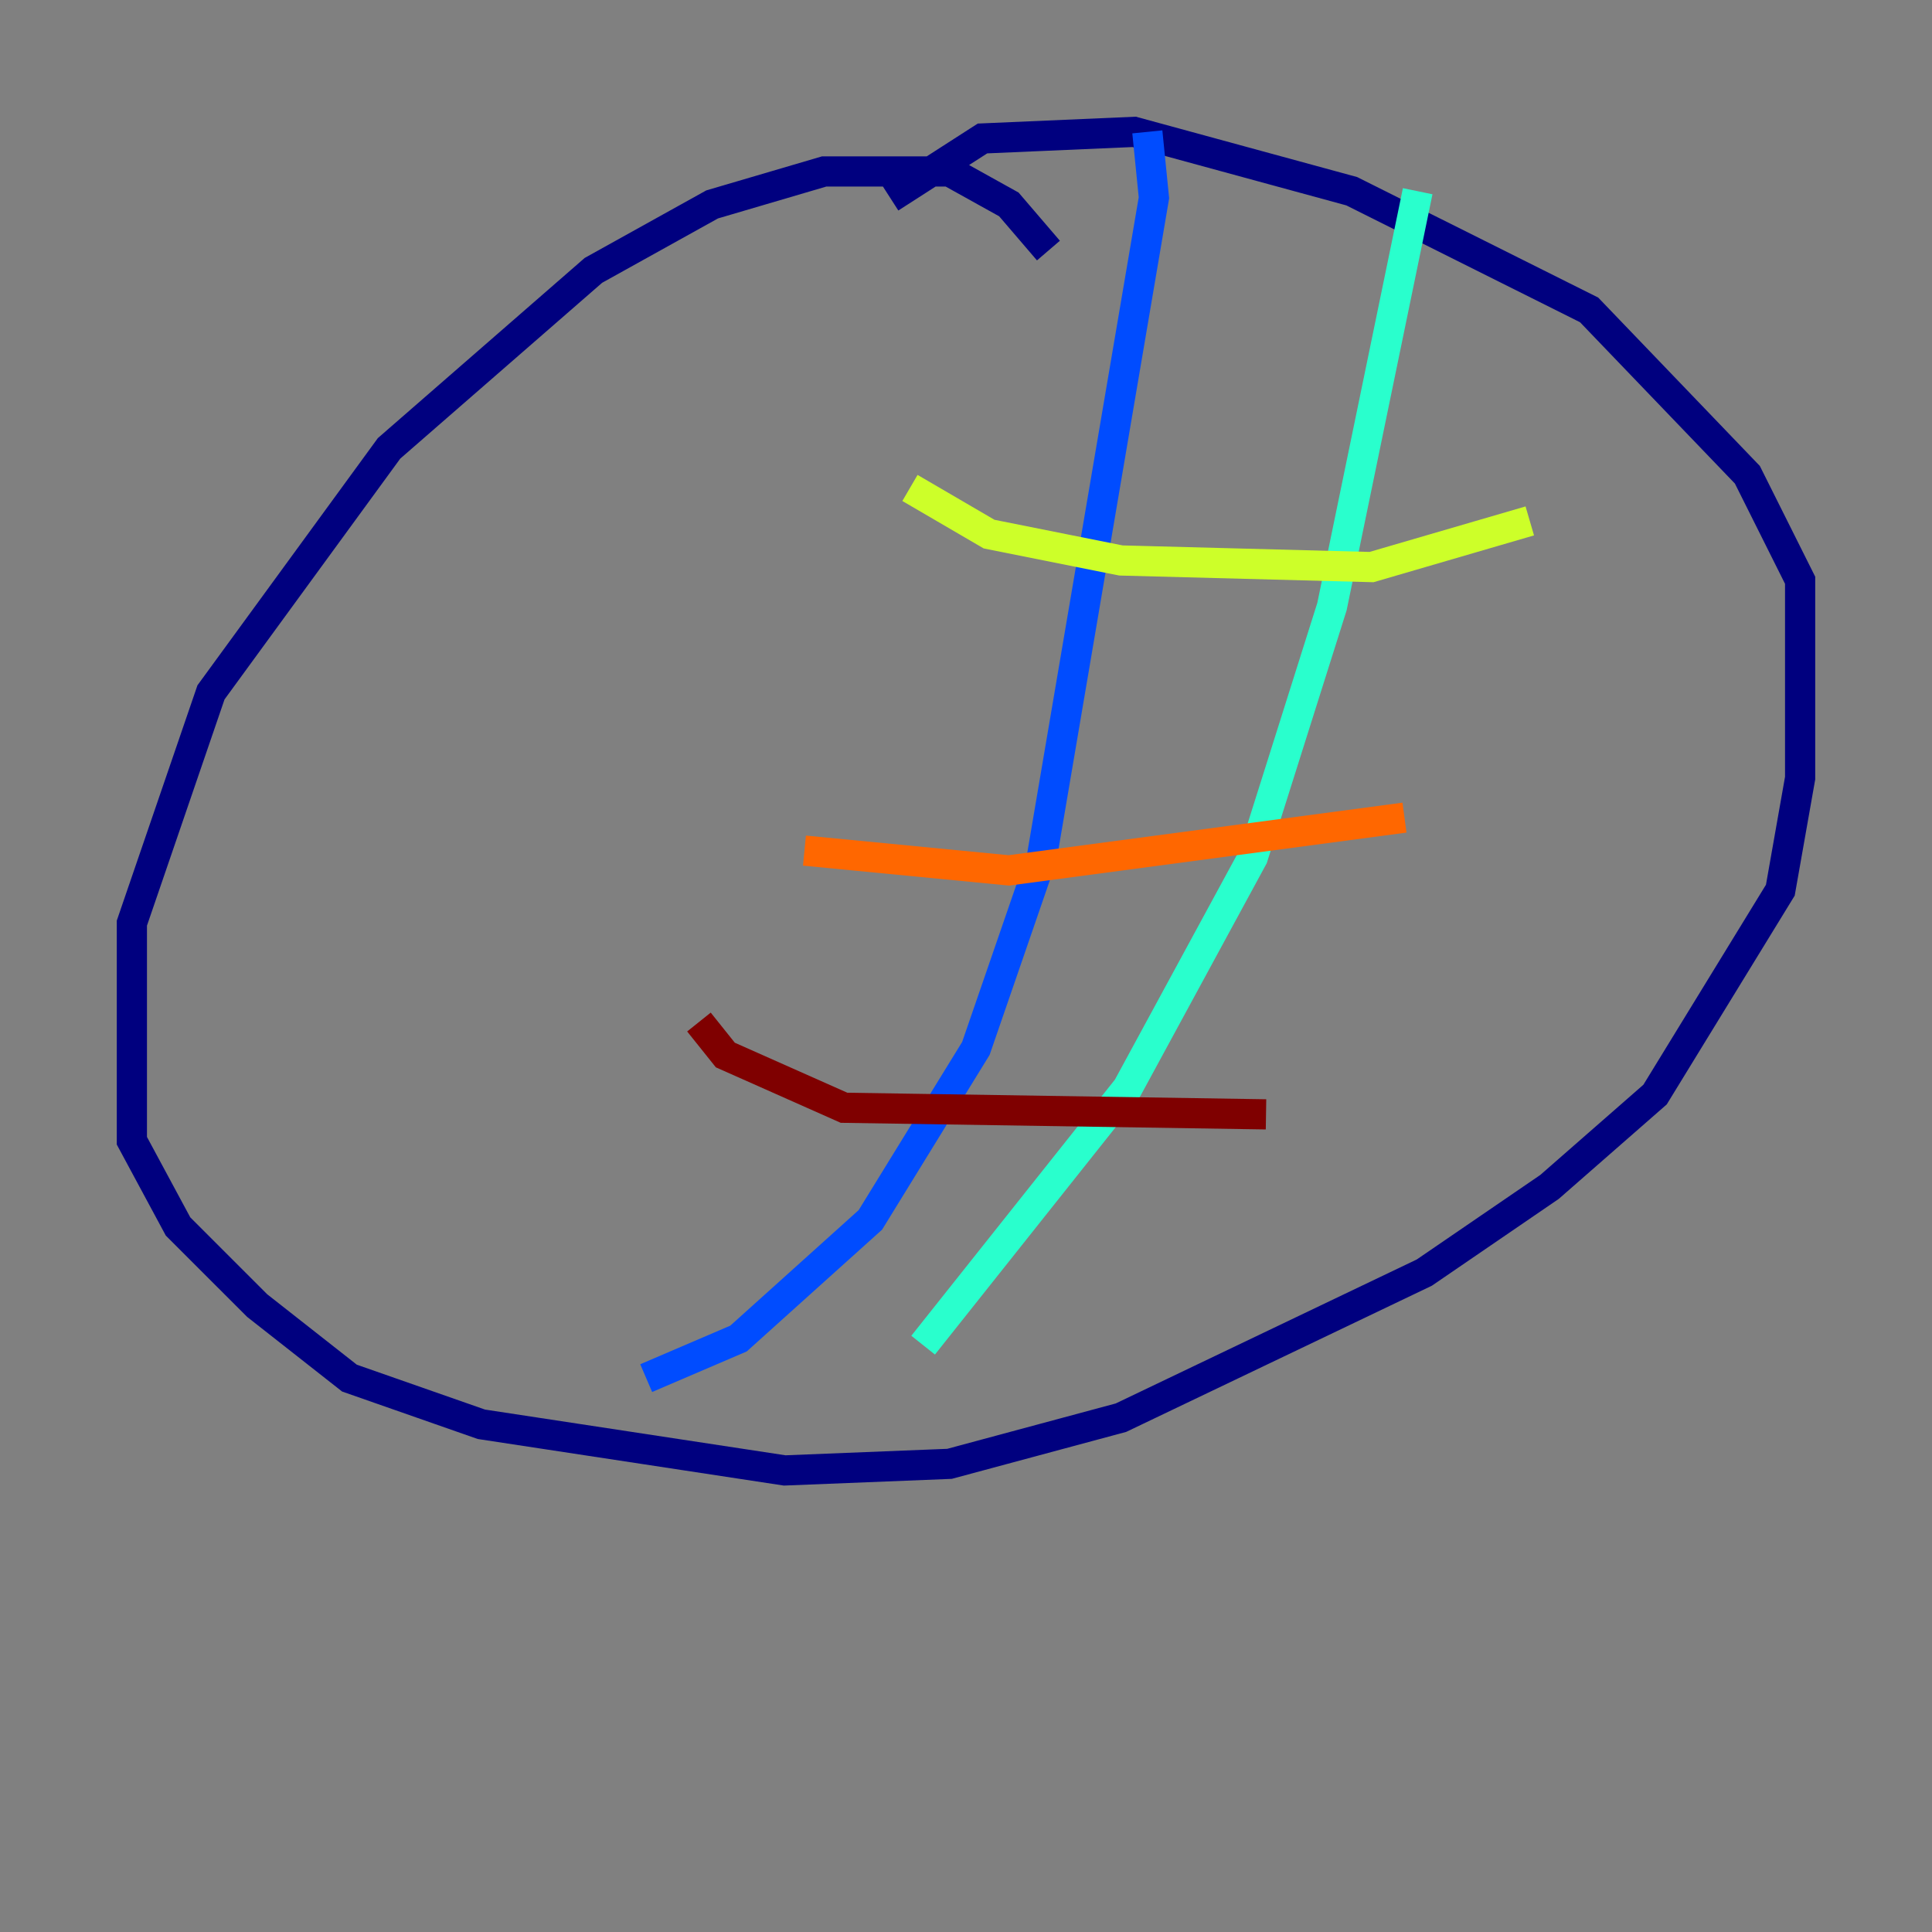 <?xml version="1.0" encoding="utf-8" ?>
<svg baseProfile="tiny" height="128" version="1.2" viewBox="0,0,128,128" width="128" xmlns="http://www.w3.org/2000/svg" xmlns:ev="http://www.w3.org/2001/xml-events" xmlns:xlink="http://www.w3.org/1999/xlink"><rect x="0" y="0" width="128" height="128" fill="#808080" stroke="none"/><defs /><polyline fill="none" points="69.461,16.601 66.84,13.543 62.908,11.358 54.608,11.358 47.181,13.543 39.317,17.911 25.775,29.706 13.979,45.87 8.737,61.16 8.737,75.577 11.795,81.256 17.038,86.498 23.154,91.304 31.891,94.362 51.986,97.42 62.908,96.983 74.266,93.925 94.362,84.314 102.662,78.635 109.652,72.519 117.952,58.976 119.263,51.55 119.263,38.444 115.768,31.454 105.283,20.532 89.556,12.669 75.14,8.737 65.092,9.174 58.976,13.106" stroke="#00007f" stroke-width="2" /><polyline fill="none" points="76.014,8.737 76.451,13.106 69.024,56.792 64.655,69.461 57.666,80.819 48.928,88.683 42.812,91.304" stroke="#004cff" stroke-width="2" /><polyline fill="none" points="93.925,12.669 88.246,40.191 83.003,56.792 74.703,72.082 61.16,89.12" stroke="#29ffcd" stroke-width="2" /><polyline fill="none" points="60.287,32.328 65.529,35.386 74.266,37.133 90.867,37.57 101.352,34.512" stroke="#cdff29" stroke-width="2" /><polyline fill="none" points="53.297,56.355 66.84,57.666 93.051,54.171" stroke="#ff6700" stroke-width="2" /><polyline fill="none" points="46.307,67.713 48.055,69.898 55.918,73.392 83.877,73.829" stroke="#7f0000" stroke-width="2" /></svg>